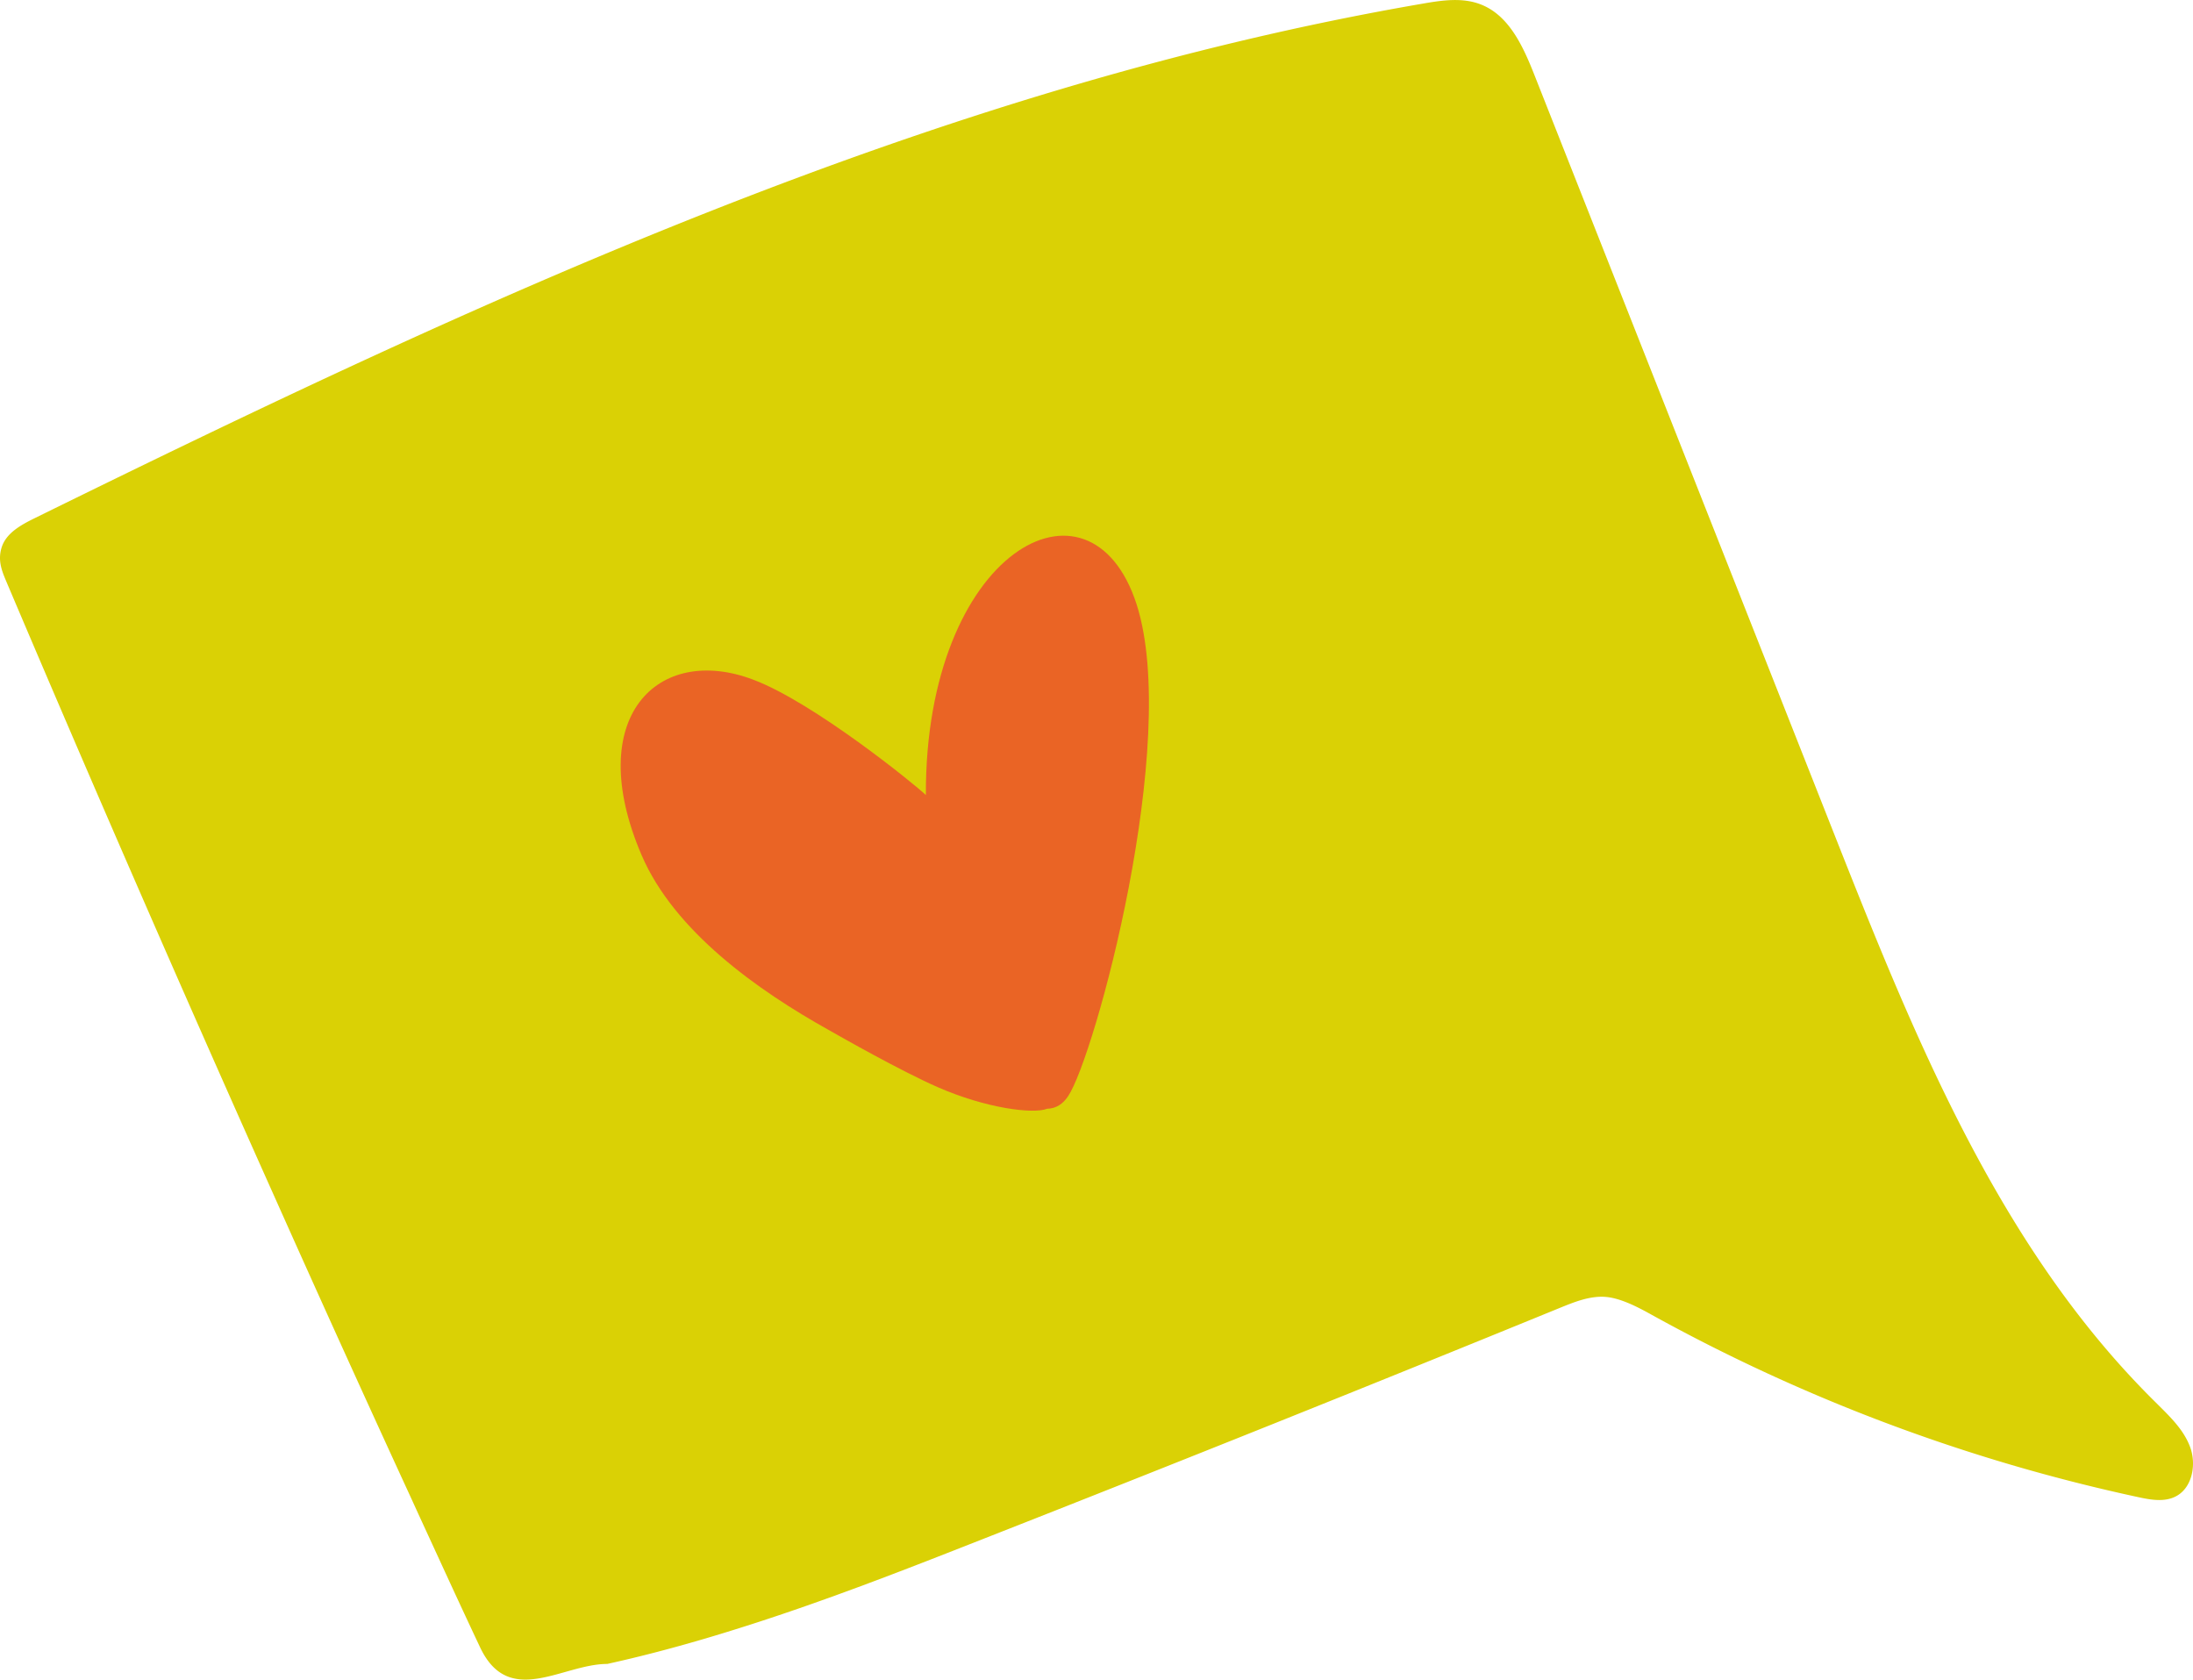 <svg xmlns="http://www.w3.org/2000/svg" width="1080" height="827.1" viewBox="-0.096 -0.01 1080.077 827.125" style=""><g><title>icons49_243368194</title><g data-name="Layer 2"><path d="M206.2 746.1c10 21.7 19.9 43.4 30.1 65 14.2 30.3 40.6 8.3 62.7 8.3 21.3-4.7 42.3-10.5 63-17 41.7-13 82.4-28.9 123-44.9Q627.1 701.7 768.3 644c6.9-2.8 14.1-5.7 21.5-5.4s15.9 4.6 23.1 8.6a876.4 876.4 0 0 0 240.3 90.1c6 1.3 12.4 2.4 17.9-.2 8.4-4 10.7-15.6 7.5-24.4s-10.3-15.4-16.9-22c-77-75.8-118.7-179.4-158.4-279.9L755.7 37.1C750.1 22.9 743.1 7.3 728.8 2 720-1.3 710.2.1 701 1.7 460.4 43 235.9 147.5 16.9 255.2c-6.7 3.3-14 7.3-16.2 14.4s.6 12.6 3.1 18.6Q67.7 438.7 134.5 588q33.3 74.6 67.5 148.9z" fill="#dad105"></path><path d="M455.9 391.5c-5.5-5.3-55.4-45.7-85-56.8-46.8-17.8-84.2 18.3-55 86.4 16 37.3 56.9 66.5 92.5 86.3 5.4 3.1 35 19.9 53.2 27.9 23.9 10.5 47.2 13.4 54 10.7 4.5-.1 7.8-2.4 10.3-6.1 13-19 55.5-174.6 33.8-242.3-22.8-70.7-104.2-26.3-103.8 93.9z" fill="#ea6425"></path></g></g></svg>